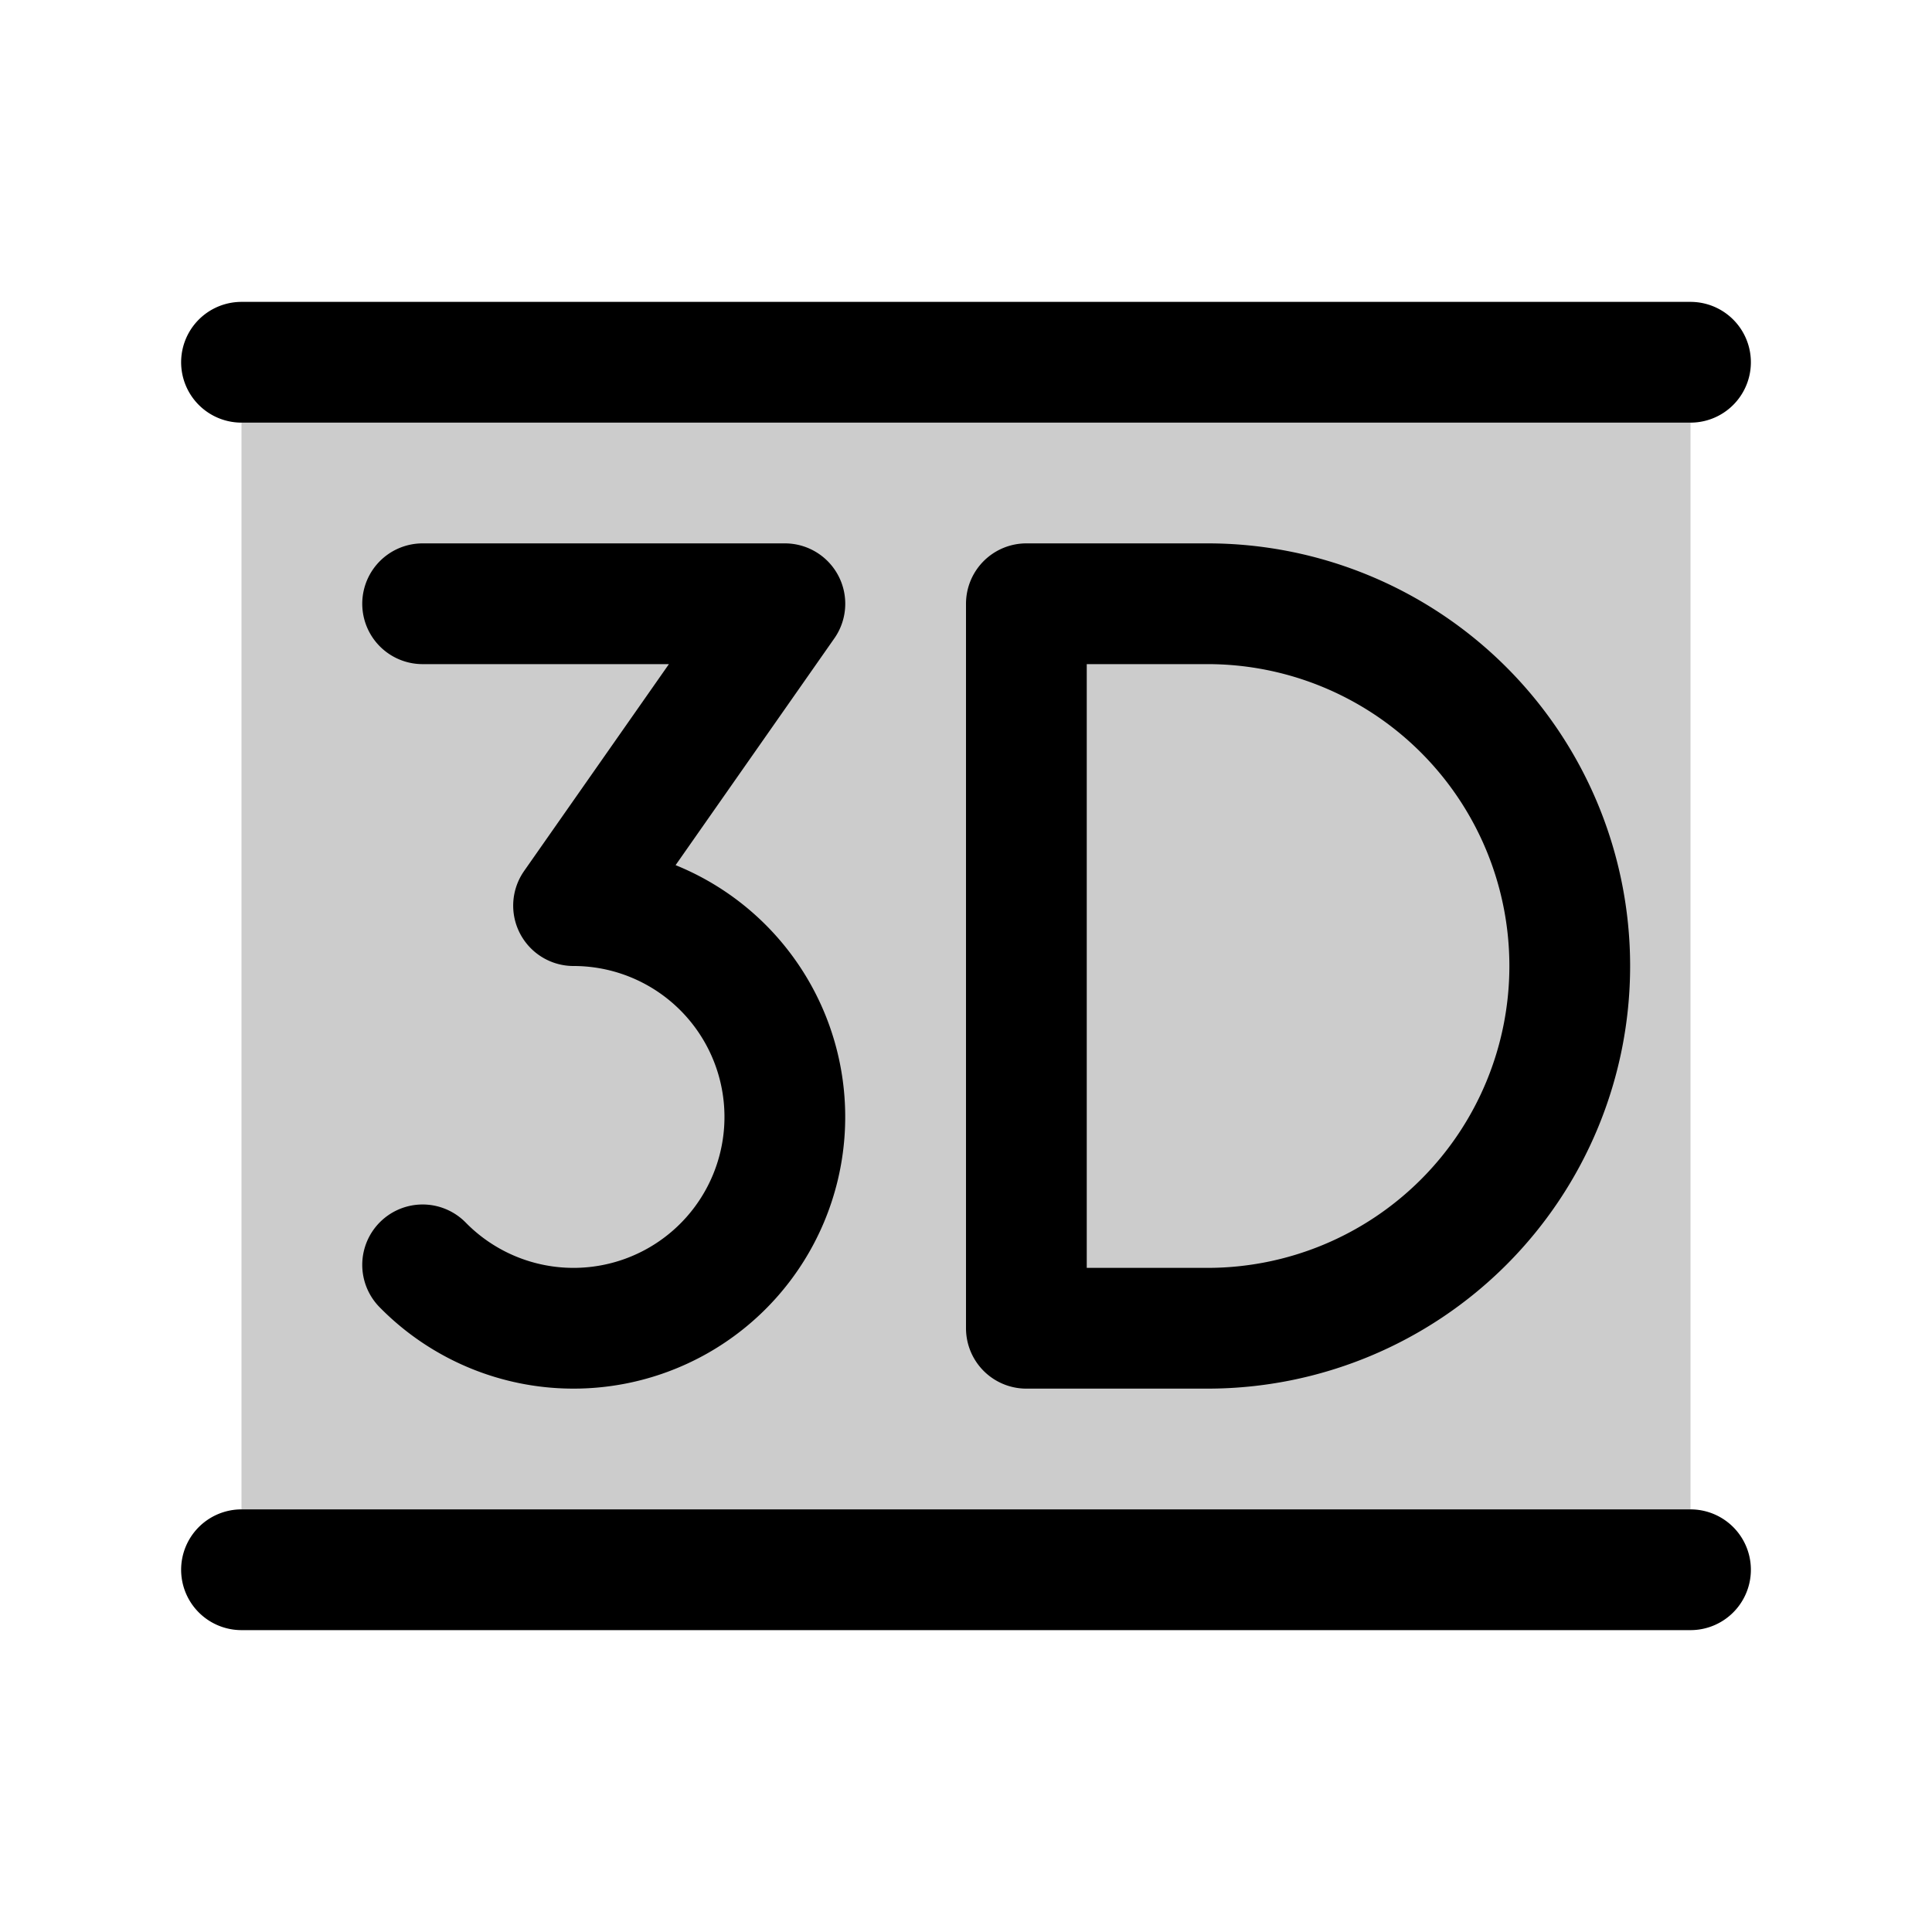 <svg xmlns="http://www.w3.org/2000/svg" viewBox="0 0 256 256" width="20" height="20"><path fill="none" d="M0 0h256v256H0z"/><path opacity=".2" d="M32 48h192v160H32z"/><path d="M56 80h48l-28 40a28 28 0 11-20 47.6M136 176h24a48 48 0 000-96h-24zM32 48h192M32 208h192" fill="none" stroke="currentColor" stroke-linecap="round" stroke-linejoin="round" stroke-width="16"/></svg>